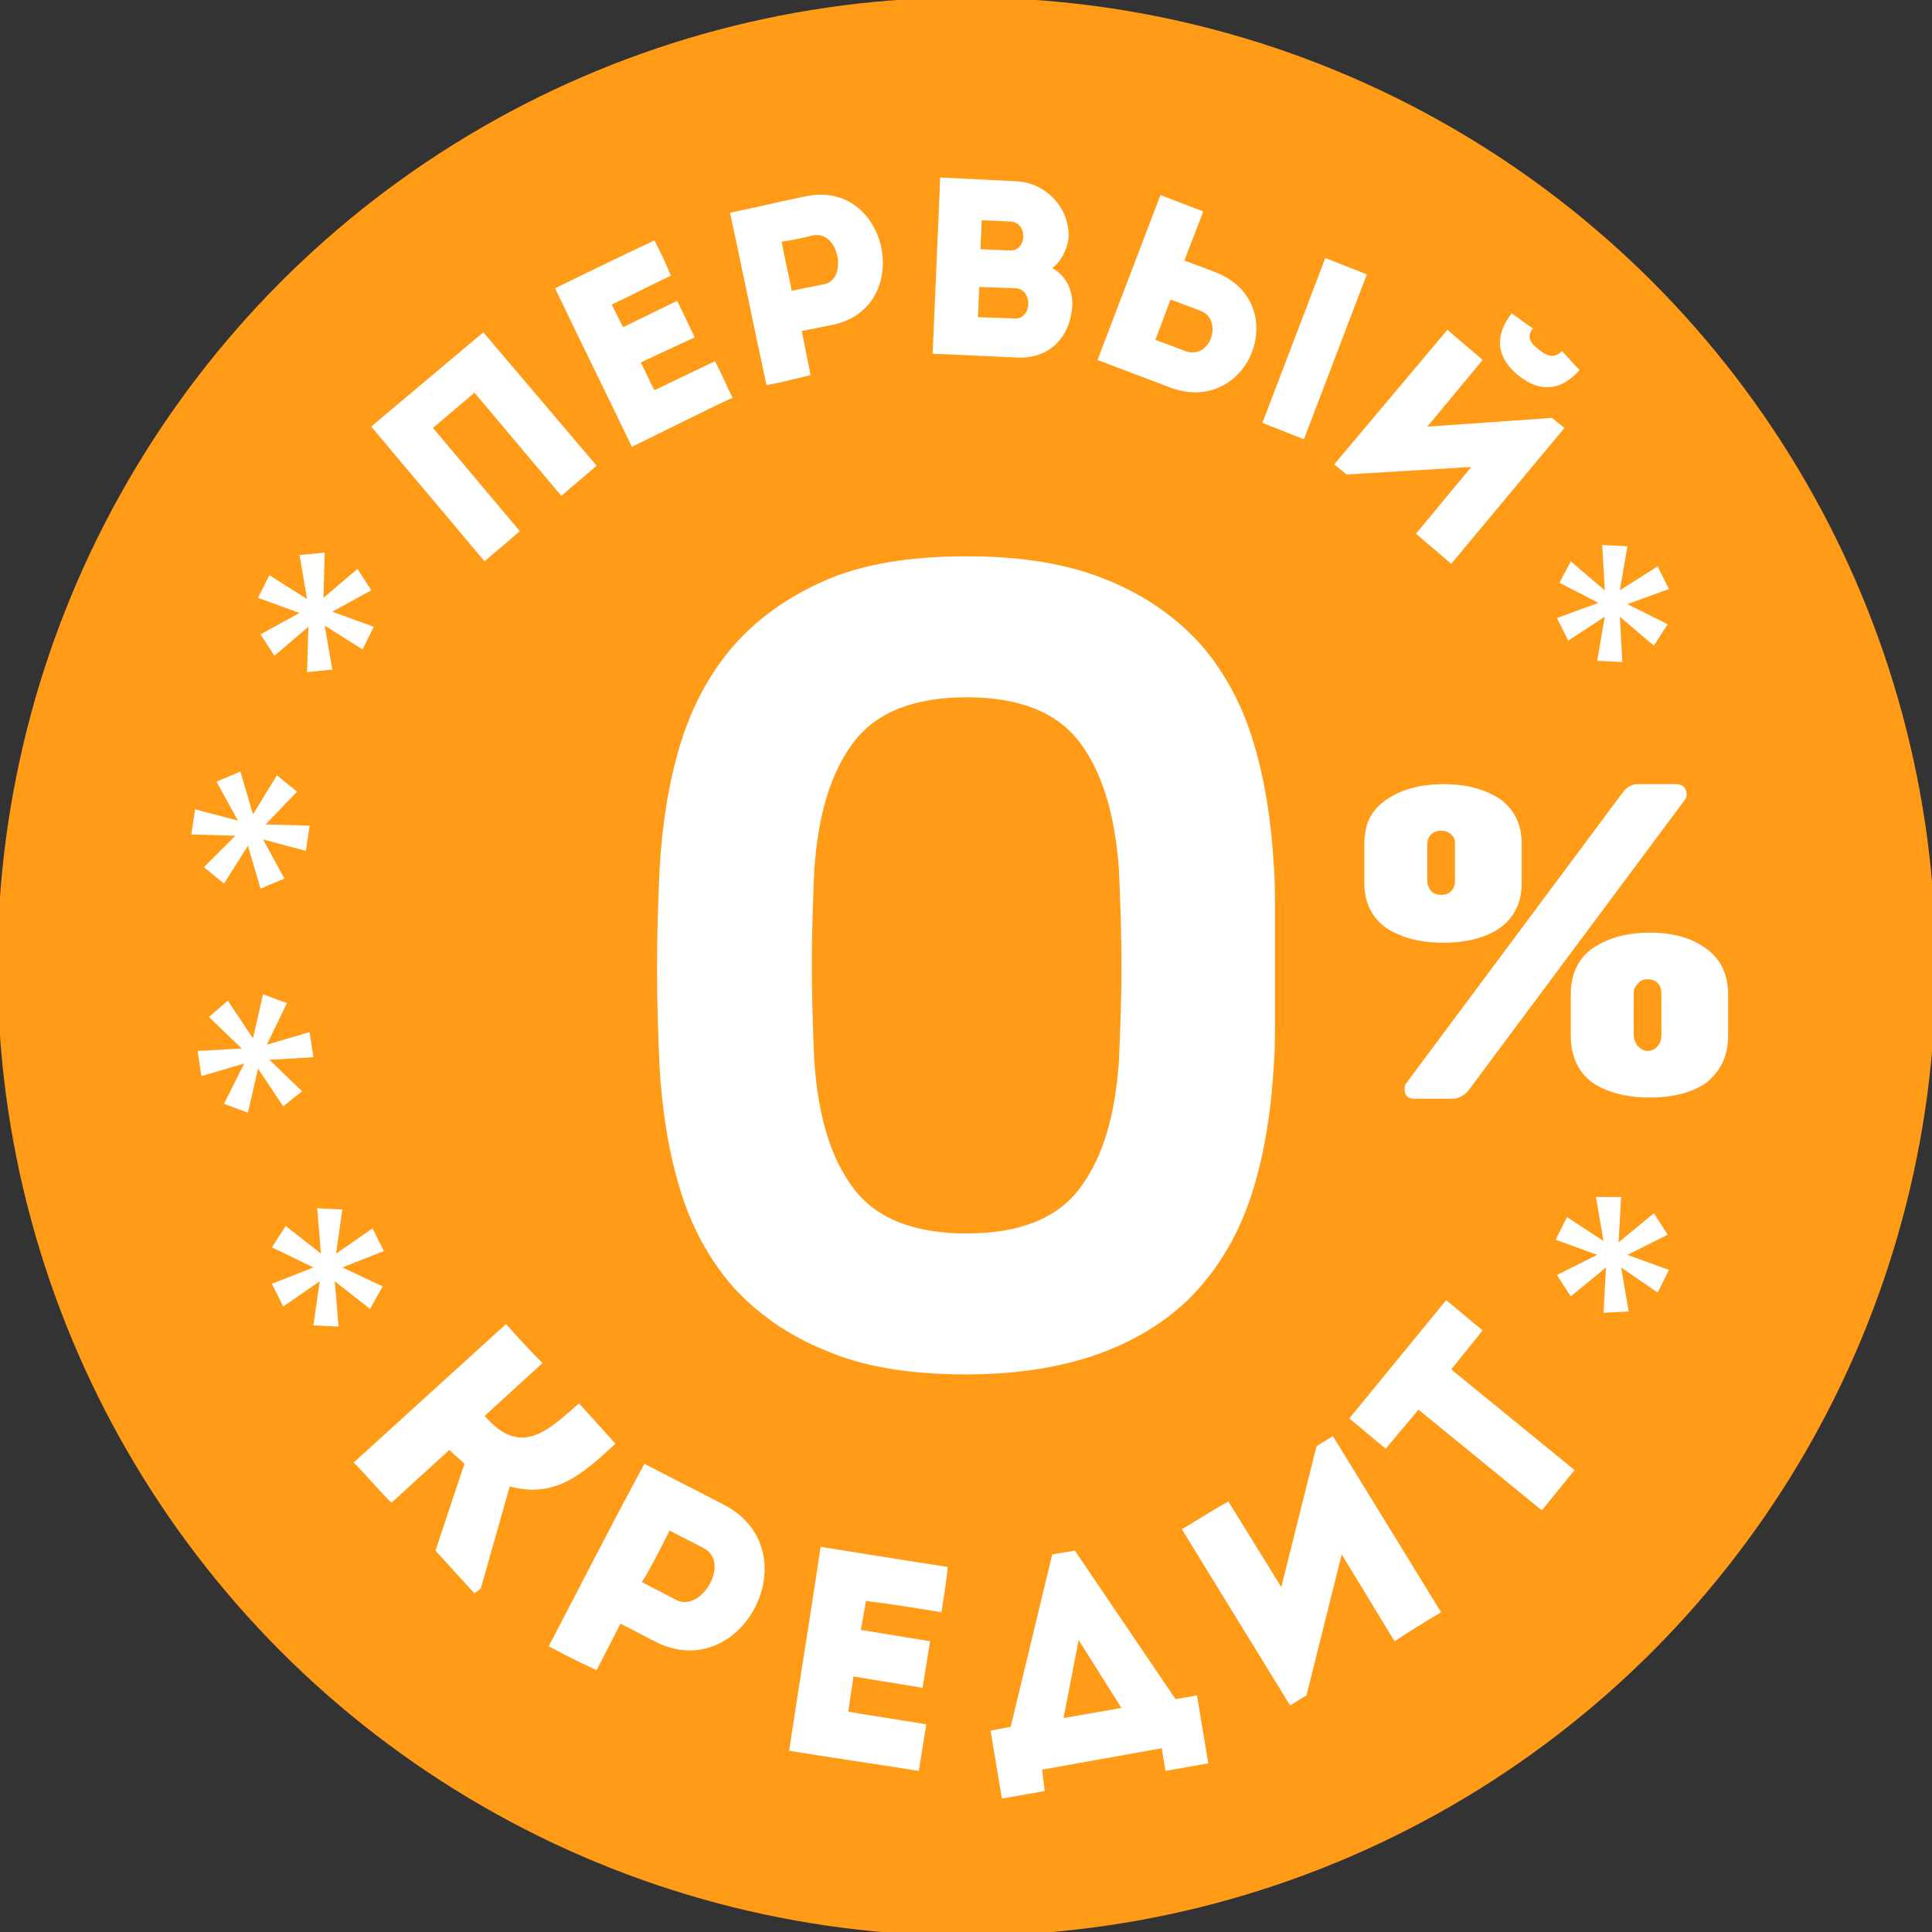 <?xml version="1.0" encoding="utf-8"?>
<!-- Generator: Adobe Illustrator 19.2.1, SVG Export Plug-In . SVG Version: 6.00 Build 0)  -->
<svg version="1.1" id="Layer_1" xmlns="http://www.w3.org/2000/svg" xmlns:xlink="http://www.w3.org/1999/xlink" x="0px" y="0px"
	 width="153.5px" height="153.5px" viewBox="0 0 153.5 153.5" style="enable-background:new 0 0 153.5 153.5;" xml:space="preserve"
	>
<rect x="0" y="0" width="153.5" height="153.5" fill="#333333" stroke="none"/>
<style type="text/css">
	.st0{fill:#FF9B17;}
	.st1{fill:#FFFFFF;}
</style>
<g>
	<g>
		<circle class="st0" cx="76.8" cy="76.8" r="77"/>
	</g>
	<g>
		<path class="st1" d="M47.4,37c-0.9,0.8-1.9,1.6-2.8,2.4l-6.9-8.2L34.4,34l6.9,8.2c-0.9,0.8-1.9,1.6-2.8,2.4l-9-10.7
			c0.9-0.8,1.9-1.6,8.9-7.5L47.4,37z"/>
		<path class="st1" d="M53.3,21.9c-1.9,0.9-2.8,1.4-4.7,2.3l0.9,1.8l4.3-2.1c0.5,1,0.9,1.9,1.4,2.9l-4.3,2c0.4,0.7,0.7,1.5,1.1,2.2
			c1.9-0.9,2.9-1.4,4.8-2.3c0.5,0.9,0.9,1.9,1.4,2.9c-3,1.4-5.1,2.5-8,3.9c-2-4.2-4.1-8.4-6.1-12.6c2.9-1.4,4.9-2.4,7.9-3.8
			C52.4,19.9,52.9,20.9,53.3,21.9z"/>
		<path class="st1" d="M60.9,30.6c-1-4.6-1.9-9.1-2.9-13.7c2-0.4,4-0.9,6-1.3c6.6-1.4,8.7,8.8,2.2,10.2l-2.5,0.5l0.7,3.5
			C63.2,30.1,62,30.4,60.9,30.6z M64.6,18.7c-0.8,0.2-1.7,0.4-2.5,0.5c0.2,1.1,0.6,2.8,0.8,3.9l2.5-0.5
			C67.4,22.3,66.7,18.3,64.6,18.7z"/>
		<path class="st1" d="M83.6,21.3c1.1,0.6,1.6,1.7,1.6,2.9c-0.1,2.4-1.7,4.4-4.5,4.2l-6.6-0.3l0.6-14l6,0.3c2.4,0.1,4.3,2.1,4.2,4.5
			C84.8,19.8,84.3,20.8,83.6,21.3z M77.8,22.8l-0.1,2.4l2.9,0.1c1.4,0.1,1.5-2.3,0.1-2.4L77.8,22.8z M78,17.5l-0.1,2.3l2.3,0.1
			c1.4,0.1,1.5-2.2,0.1-2.3L78,17.5z"/>
		<path class="st1" d="M95.6,16.8l-1.5,3.9l2.4,0.9c6.3,2.4,2.8,11.5-3.5,9.2l-5.8-2.2l5-13.1L95.6,16.8z M93,23.8L91.8,27
			c0.8,0.3,1.6,0.6,2.4,0.9c2,0.7,3-2.5,1.2-3.2L93,23.8z M105.3,20.5l3.3,1.3l-5,13.1l-3.3-1.3L105.3,20.5z"/>
		<path class="st1" d="M107,37.7l-1-0.8l9-10.7c0.9,0.8,1.9,1.6,2.8,2.4l-4.4,5.3l9.9-0.7l1,0.8l-9,10.8c-0.9-0.8-1.9-1.6-2.8-2.4
			l4.4-5.3L107,37.7z M121.8,26.1c-0.6-0.4-1.1-0.8-1.7-1.2c-1.4,1.8-1.2,3.5,0.5,4.9c1.7,1.4,3.4,1.3,4.9-0.4
			c-0.5-0.5-0.9-1-1.4-1.5c-0.6,0.6-1.2,0.4-1.8-0.1C121.5,27.2,121.3,26.7,121.8,26.1z"/>
	</g>
	<g>
		<path class="st1" d="M28.1,116.2l12.1-11c0.9,1,1.9,2.1,2.9,3.1l-4.6,4.2l0.2,0.2c2.8,3.1,5,0.8,7.3-1.2c1,1.1,1.9,2.1,2.9,3.2
			c-2.5,2.3-4.7,4.4-8.4,3.4l-2.3,8.1l-0.5,0.4l-3.1-3.4l2.3-6.9c-0.4-0.4-0.8-0.7-1.2-1.1l-4.6,4.2C30,118.3,29.1,117.2,28.1,116.2
			z"/>
		<path class="st1" d="M43.6,130.8c2.5-4.8,5-9.7,7.6-14.5c2.1,1.1,4.3,2.2,6.4,3.3c6.9,3.7,1.3,14.4-5.6,10.8l-2.7-1.4l-1.9,3.7
			C46.1,132.1,44.9,131.5,43.6,130.8z M55.9,123c-0.9-0.5-1.8-0.9-2.7-1.4c-0.6,1.2-1.5,3-2.2,4.1l2.7,1.4
			C55.7,128.2,58.1,124.1,55.9,123z"/>
		<path class="st1" d="M74.8,128.1c-2.4-0.4-3.6-0.6-6-0.9l-0.4,2.3l5.5,0.9c-0.2,1.2-0.4,2.5-0.6,3.7l-5.5-0.9
			c-0.1,0.9-0.3,1.9-0.4,2.8c2.4,0.4,3.8,0.6,6.2,1c-0.2,1.2-0.4,2.5-0.6,3.7c-3.8-0.6-6.6-1-10.3-1.6c0.8-5.4,1.7-10.8,2.5-16.2
			c3.7,0.6,6.3,1,10.1,1.6C75.2,125.6,75,126.8,74.8,128.1z"/>
		<path class="st1" d="M83,142.3l-3.4,0.6l-0.9-5.4l1.6-0.3l3.3-13.7l1.8-0.3l8,11.8l1.7-0.3l0.9,5.4l-3.4,0.6l-0.3-1.8l-9.5,1.7
			L83,142.3z M84.5,136.5l4.6-0.8l-3.4-5.4L84.5,136.5z"/>
		<path class="st1" d="M103.8,134.7l-1.3,0.8l-8.6-14c1.2-0.7,2.4-1.5,3.7-2.2l4.2,6.8l2.8-11.2l1.3-0.8l8.6,14
			c-1.2,0.7-2.5,1.5-3.7,2.3l-4.2-6.9L103.8,134.7z"/>
		<path class="st1" d="M110.1,115.1c-1-0.8-1.9-1.6-2.9-2.4l7.7-9.4c1,0.8,1.9,1.6,2.9,2.4l-2.5,3.1l9.8,8c-0.9,1.1-1.7,2.1-2.6,3.2
			l-9.8-8L110.1,115.1z"/>
	</g>
	<g>
		<path class="st1" d="M124.8,44.6l2.7,2.3l-0.2-3.6l2,0.1l-0.6,3.5l3-1.9l0.9,1.8l-3.3,1.2l3.2,1.6l-1.1,1.7l-2.7-2.3l0.2,3.6
			l-2-0.1l0.6-3.5l-2.9,1.9l-0.9-1.8l3.3-1.2l-3.1-1.6L124.8,44.6z"/>
	</g>
	<g>
		<path class="st1" d="M128.8,95.1l-0.2,3.6l2.8-2.3l1.1,1.7l-3.2,1.6l3.3,1.2l-0.9,1.8l-2.9-2l0.6,3.5l-2,0.1l0.2-3.6l-2.8,2.3
			l-1.1-1.7l3.2-1.6l-3.3-1.2l0.9-1.8l2.9,1.9l-0.6-3.5H128.8z"/>
	</g>
	<g>
		<path class="st1" d="M29.4,104l-2.8-2.2l0.3,3.6l-2-0.1l0.5-3.5l-2.9,2l-0.9-1.8l3.3-1.3l-3.3-1.6l1.1-1.7l2.8,2.2l-0.3-3.6l2,0.1
			l-0.5,3.5l2.9-2l0.9,1.8l-3.3,1.3l3.2,1.5L29.4,104z"/>
	</g>
	<g>
		<path class="st1" d="M22.5,87.9l-2-3l-0.8,3.5l-1.9-0.7l1.6-3.2l-3.4,1l-0.3-2l3.5-0.2l-2.6-2.5l1.5-1.3l2,3l0.8-3.5l1.9,0.7
			L21.2,83l3.4-1l0.3,2l-3.5,0.2l2.6,2.5L22.5,87.9z"/>
	</g>
	<g>
		<path class="st1" d="M20.7,70.6l-1-3.4l-1.9,3l-1.6-1.3l2.5-2.5l-3.5-0.1l0.3-2l3.4,0.9l-1.7-3.1l1.9-0.8l1,3.4l1.9-3.1l1.6,1.3
			l-2.5,2.6l3.5,0.1l-0.3,2l-3.4-0.9l1.7,3.1L20.7,70.6z"/>
	</g>
	<g>
		<path class="st1" d="M24.4,53.4l0.1-3.6l-2.7,2.3l-1.1-1.7l3.1-1.7l-3.3-1.2l0.9-1.8l3,1.9l-0.6-3.5l2-0.2l-0.1,3.6l2.7-2.3
			l1.1,1.7l-3.1,1.7l3.3,1.2l-0.9,1.8l-3-1.9l0.6,3.5L24.4,53.4z"/>
	</g>
	<g>
		<path class="st1" d="M101.2,68.7c0.1,1.1,0.1,2.4,0.1,3.8s0,2.8,0,4.2c0,1.4,0,2.9,0,4.2c0,1.4,0,2.7-0.1,3.8
			c-0.2,3.5-0.7,6.7-1.6,9.7s-2.3,5.6-4.2,7.8c-1.9,2.2-4.4,3.9-7.4,5.1c-3,1.2-6.8,1.9-11.2,1.9c-4.5,0-8.2-0.6-11.2-1.9
			c-3-1.2-5.5-3-7.4-5.1c-1.9-2.2-3.3-4.8-4.2-7.8c-0.9-3-1.4-6.2-1.6-9.7c-0.1-2.3-0.2-4.9-0.2-7.8s0.1-5.5,0.2-7.8
			c0.2-3.5,0.7-6.8,1.6-9.8c0.9-3,2.3-5.7,4.2-7.9c1.9-2.2,4.4-4,7.4-5.3c3-1.3,6.7-1.9,11.2-1.9c4.4,0,8.1,0.6,11.2,1.9
			c3,1.2,5.5,3,7.4,5.1c1.9,2.2,3.3,4.8,4.2,7.8C100.5,62,101,65.2,101.2,68.7z M64.7,84.3C65,88.7,66,92,67.8,94.4
			c1.8,2.4,4.8,3.6,9,3.6s7.2-1.2,9-3.6c1.8-2.4,2.8-5.7,3.1-10.1c0.1-2.3,0.2-4.8,0.2-7.6c0-2.8-0.1-5.3-0.2-7.6
			c-0.3-4.3-1.3-7.7-3.1-10.1c-1.8-2.4-4.8-3.6-9-3.6s-7.2,1.2-9,3.6s-2.8,5.7-3.1,10.1c-0.1,2.3-0.2,4.8-0.2,7.6
			C64.5,79.5,64.6,82.1,64.7,84.3z"/>
	</g>
	<g>
		<path class="st1" d="M120.9,67v3.2c0,1.5-0.6,2.7-1.7,3.5c-1.1,0.8-2.7,1.2-4.5,1.2c-1.9,0-3.4-0.4-4.6-1.2
			c-1.1-0.8-1.7-2-1.7-3.5V67c0-1.6,0.6-2.7,1.8-3.5s2.7-1.2,4.5-1.2c1.8,0,3.3,0.4,4.5,1.2C120.3,64.3,120.9,65.5,120.9,67z
			 M130.1,62.3h3c0.6,0,0.9,0.3,0.9,0.8c0,0.1,0,0.3-0.1,0.4l-17.2,23.1c-0.3,0.4-0.8,0.7-1.3,0.7h-3c-0.6,0-0.8-0.3-0.8-0.8
			c0-0.1,0-0.3,0.1-0.4L128.9,63C129.2,62.6,129.6,62.3,130.1,62.3z M113.4,67v3c0,0.3,0.1,0.5,0.3,0.8c0.2,0.2,0.5,0.3,0.8,0.3
			s0.6-0.1,0.8-0.3c0.2-0.2,0.3-0.5,0.3-0.8v-3c0-0.3-0.1-0.5-0.3-0.7c-0.2-0.2-0.5-0.3-0.8-0.3s-0.6,0.1-0.8,0.3
			C113.5,66.5,113.4,66.8,113.4,67z M137.3,79v3.3c0,1.6-0.6,2.8-1.7,3.7c-1.1,0.8-2.7,1.2-4.5,1.2c-1.9,0-3.4-0.4-4.6-1.2
			c-1.1-0.8-1.7-2.1-1.7-3.7V79c0-1.6,0.6-2.9,1.8-3.7c1.2-0.8,2.7-1.2,4.5-1.2s3.3,0.4,4.5,1.3C136.7,76.2,137.3,77.4,137.3,79z
			 M129.8,78.9v3.3c0,0.3,0.1,0.6,0.3,0.9c0.2,0.2,0.5,0.4,0.8,0.4s0.6-0.1,0.8-0.4c0.2-0.2,0.3-0.5,0.3-0.9v-3.3
			c0-0.3-0.1-0.6-0.3-0.8c-0.2-0.2-0.5-0.3-0.8-0.3s-0.6,0.1-0.8,0.4C129.9,78.4,129.8,78.6,129.8,78.9z"/>
	</g>
</g>
</svg>
